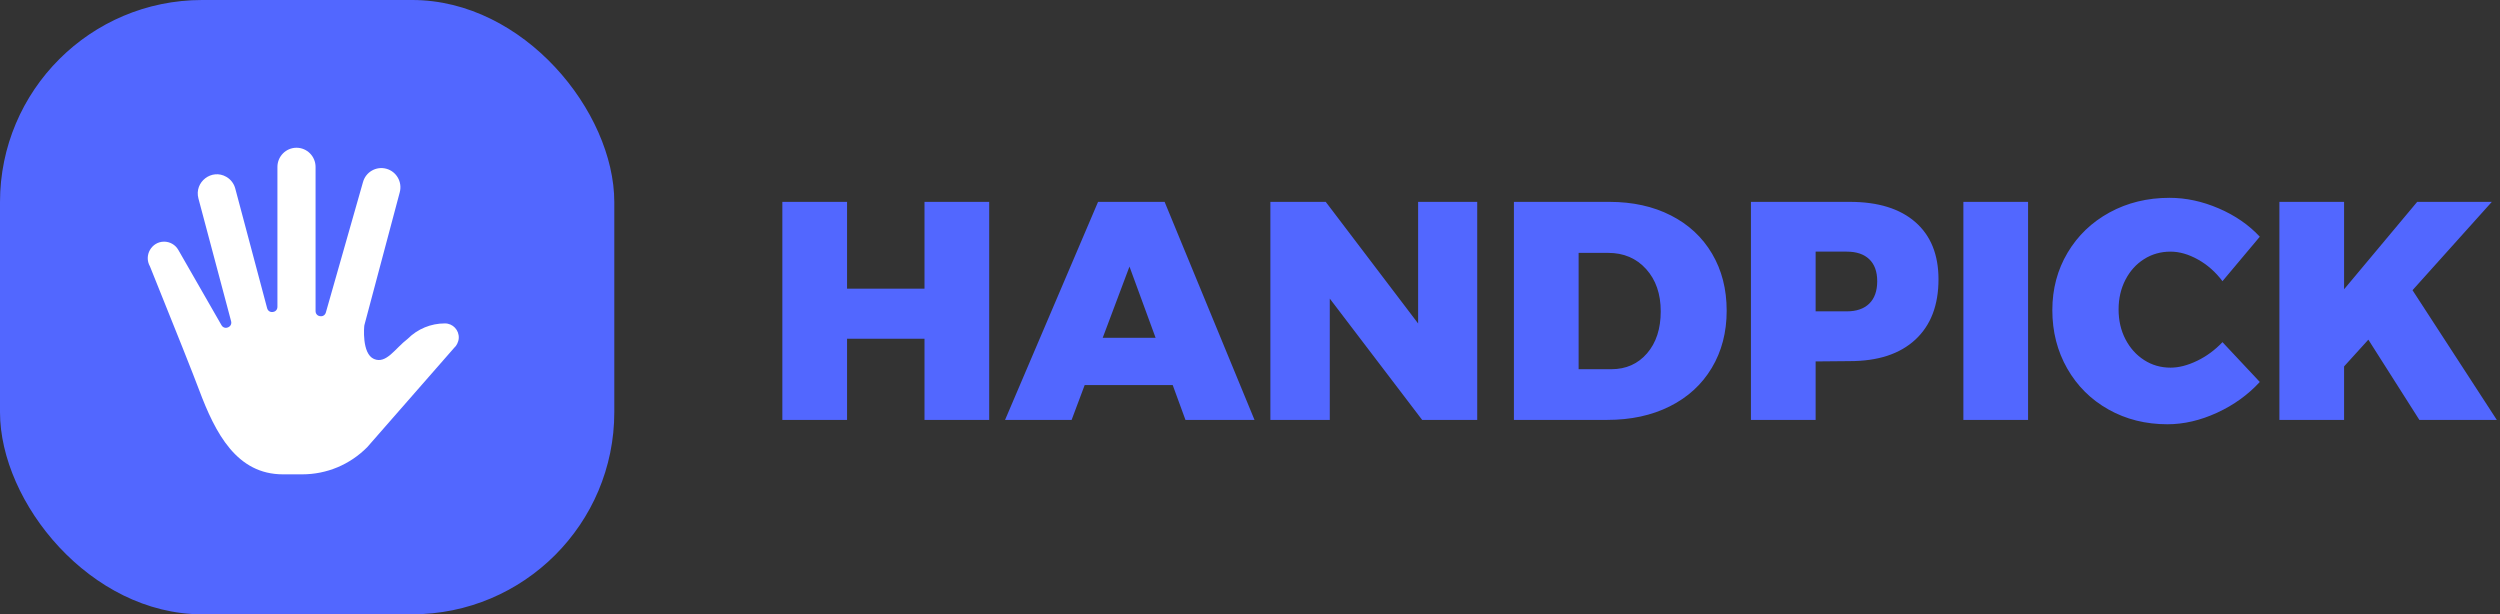 <?xml version="1.0" encoding="UTF-8"?>
<svg width="643px" height="158px" viewBox="0 0 643 158" version="1.1" xmlns="http://www.w3.org/2000/svg" xmlns:xlink="http://www.w3.org/1999/xlink">
    <rect x="0" y="0" width="643" height="158" fill="#333333" stroke="none"/>
    <title>Group 2</title>
    <defs>
        <rect id="path-1" x="0" y="0" width="158" height="158" rx="52"></rect>
    </defs>
    <g id="Page-1" stroke="none" stroke-width="1" fill="none" fill-rule="evenodd">
        <g id="handpick" transform="translate(-34, -30)">
            <g id="Group-2" transform="translate(34, 30)">
                <path d="M217.86,108 L217.86,87.12 L237.78,87.12 L237.78,108 L254.42,108 L254.42,51.92 L237.78,51.92 L237.78,74.24 L217.86,74.24 L217.86,51.92 L201.22,51.92 L201.22,108 L217.86,108 Z M275.62,108 L278.98,99.04 L301.62,99.04 L304.9,108 L322.66,108 L299.54,51.92 L282.42,51.92 L258.5,108 L275.62,108 Z M297.22,86.88 L283.62,86.88 L290.5,68.56 L297.22,86.88 Z M342.02,108 L342.02,76.8 L365.78,108 L379.94,108 L379.94,51.92 L364.74,51.92 L364.74,83.2 L340.98,51.92 L326.74,51.92 L326.74,108 L342.02,108 Z M413.38,108 C419.46,108 424.82,106.84 429.46,104.52 C434.1,102.2 437.7,98.907 440.26,94.64 C442.82,90.373 444.1,85.467 444.1,79.92 C444.1,74.373 442.847,69.48 440.34,65.24 C437.833,61 434.3,57.72 429.74,55.4 C425.18,53.08 419.913,51.92 413.94,51.92 L413.94,51.92 L389.38,51.92 L389.38,108 L413.38,108 Z M414.42,94.96 L406.02,94.96 L406.02,65.04 L413.62,65.04 C417.62,65.04 420.873,66.427 423.38,69.2 C425.887,71.973 427.14,75.6 427.14,80.08 C427.14,84.56 425.967,88.16 423.62,90.88 C421.273,93.6 418.207,94.96 414.42,94.96 L414.42,94.96 Z M466.98,108 L466.98,92.96 L475.78,92.88 C483.033,92.88 488.647,91.04 492.62,87.36 C496.593,83.68 498.58,78.507 498.58,71.84 C498.58,65.493 496.593,60.587 492.62,57.12 C488.647,53.653 483.033,51.92 475.78,51.92 L475.78,51.92 L450.34,51.92 L450.34,108 L466.98,108 Z M474.98,80.08 L466.98,80.08 L466.98,64.72 L474.98,64.72 C477.487,64.72 479.42,65.373 480.78,66.68 C482.14,67.987 482.82,69.867 482.82,72.32 C482.82,74.827 482.14,76.747 480.78,78.08 C479.42,79.413 477.487,80.08 474.98,80.08 L474.98,80.08 Z M521.62,108 L521.62,51.92 L504.98,51.92 L504.98,108 L521.62,108 Z M557.46,109.12 C561.673,109.12 565.927,108.133 570.22,106.16 C574.513,104.187 578.18,101.547 581.22,98.24 L581.22,98.24 L571.62,88 C569.7,90.027 567.527,91.627 565.1,92.8 C562.673,93.973 560.393,94.56 558.26,94.56 C555.753,94.56 553.487,93.907 551.46,92.6 C549.433,91.293 547.833,89.507 546.66,87.24 C545.487,84.973 544.9,82.427 544.9,79.6 C544.9,76.773 545.487,74.227 546.66,71.96 C547.833,69.693 549.433,67.92 551.46,66.64 C553.487,65.36 555.753,64.72 558.26,64.72 C560.553,64.72 562.913,65.4 565.34,66.76 C567.767,68.12 569.86,69.973 571.62,72.32 L571.62,72.32 L581.22,60.88 C578.393,57.84 574.873,55.413 570.66,53.6 C566.447,51.787 562.233,50.88 558.02,50.88 C552.313,50.88 547.167,52.133 542.58,54.64 C537.993,57.147 534.393,60.6 531.78,65 C529.167,69.4 527.86,74.32 527.86,79.76 C527.86,85.307 529.14,90.32 531.7,94.8 C534.26,99.28 537.793,102.787 542.3,105.32 C546.807,107.853 551.86,109.12 557.46,109.12 Z M602.9,108 L602.9,94.24 L609.14,87.36 L622.26,108 L642.18,108 L620.5,74.64 L640.9,51.92 L621.7,51.92 L602.9,74.4 L602.9,51.92 L586.26,51.92 L586.26,108 L602.9,108 Z" id="HANDPICK" fill="#5267FF" fill-rule="nonzero"></path>
                <g id="Group">
                    <mask id="mask-2" fill="white">
                        <use xlink:href="#path-1"></use>
                    </mask>
                    <use id="Rectangle" fill="#5267FF" xlink:href="#path-1"></use>
                    <g id="hello" mask="url(#mask-2)" fill="#FFFFFF" fill-rule="nonzero">
                        <g transform="translate(38, 38)" id="Shape">
                            <path d="M76.436,45.181 C72.812,45.181 69.405,46.595 66.835,49.164 C63.636,51.587 61.364,55.696 58.182,54.326 C55,52.957 55.651,45.889 55.716,45.643 L64.821,11.445 C65.521,8.815 63.966,6.1 61.353,5.396 C58.729,4.689 56.046,6.258 55.347,8.888 C55.343,8.905 55.543,8.198 45.81,42.372 C45.381,43.875 43.164,43.563 43.164,42 L43.164,4.938 C43.164,2.215 40.964,0 38.259,0 C35.555,0 33.354,2.215 33.354,4.938 L33.354,40.916 C33.354,42.495 31.106,42.787 30.704,41.265 L22.509,10.488 C22.168,9.213 21.356,8.146 20.219,7.487 C16.46,5.307 11.905,8.799 13.035,13.045 L21.438,44.61 C21.846,46.136 19.746,46.999 18.966,45.636 L7.86,26.275 C7.077,24.913 5.666,24.155 4.208,24.155 C1.002,24.155 -1.057,27.683 0.569,30.518 C7.462,47.607 11.674,58.194 13.205,62.279 C17.405,73.488 22.887,84 34.786,84 L39.711,84 C46.026,84 51.964,81.526 56.432,77.034 L78.866,51.4 C79.341,51.022 79.944,49.999 79.995,48.958 C80.1,46.9 78.48,45.181 76.436,45.181 Z"></path>
                        </g>
                    </g>
                </g>
            </g>
        </g>
    </g>
</svg>